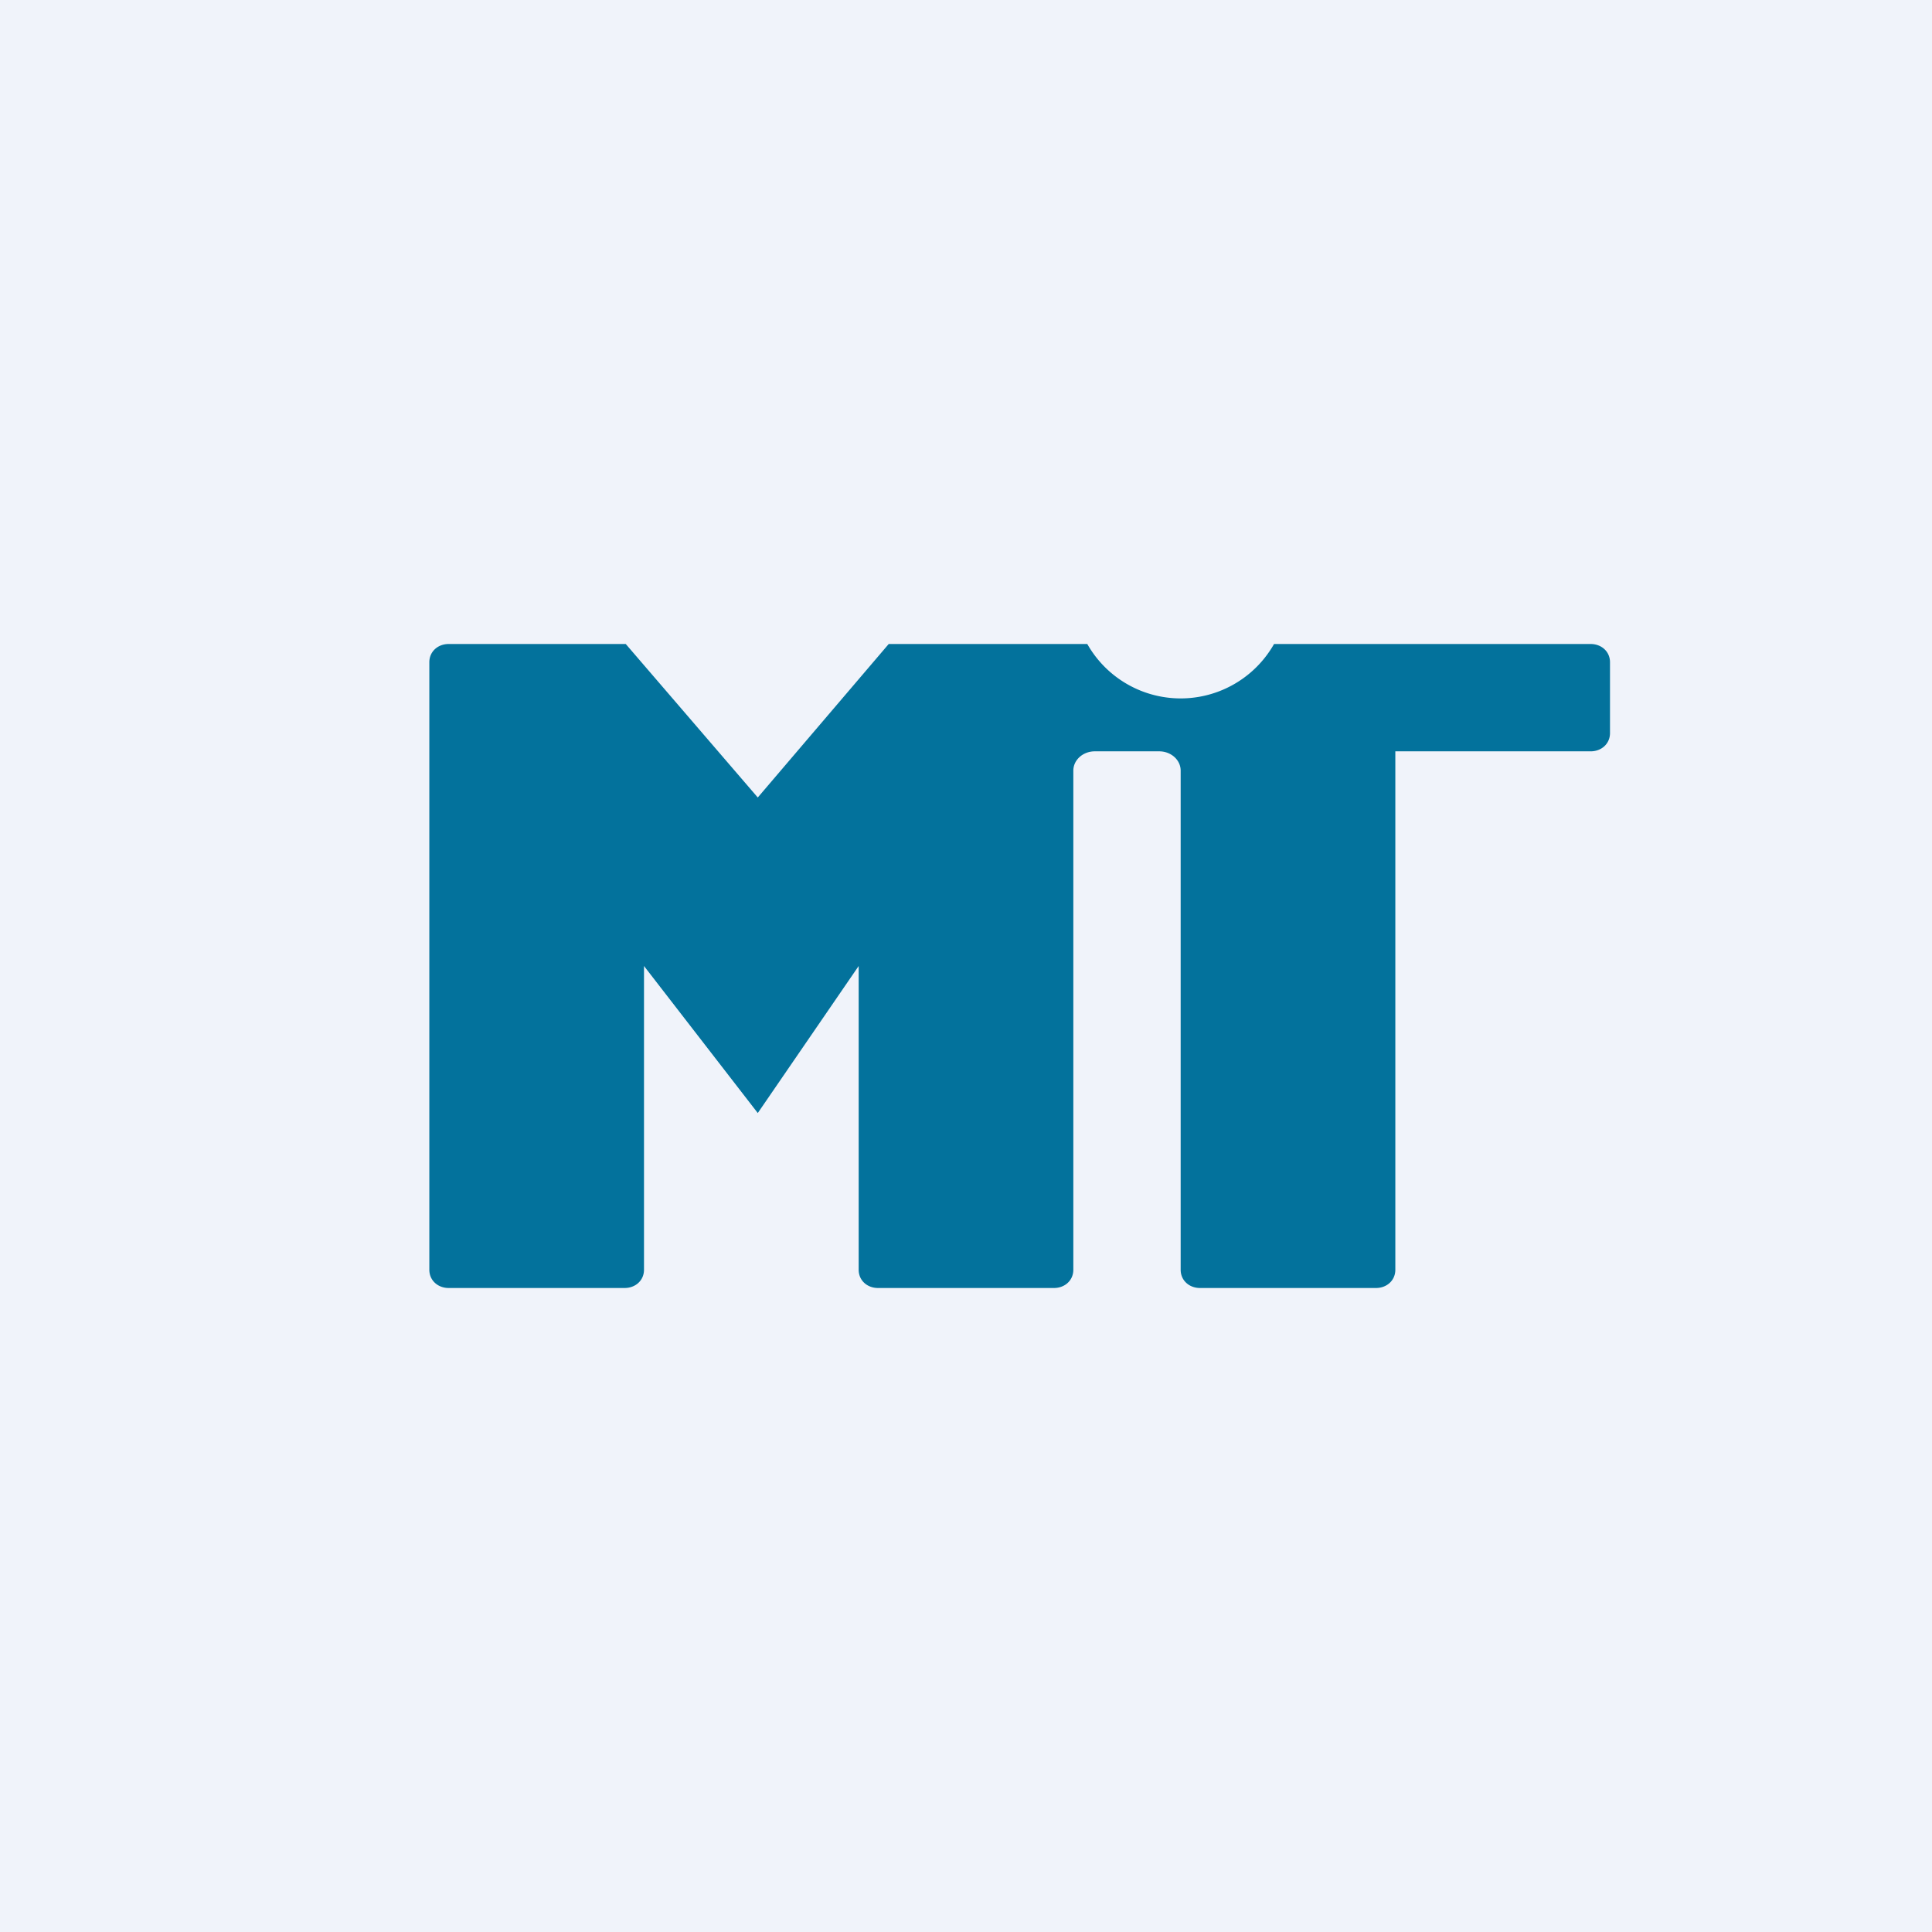 <!-- by TradingView --><svg width="18" height="18" viewBox="0 0 18 18" xmlns="http://www.w3.org/2000/svg"><path fill="#F0F3FA" d="M0 0h18v18H0z"/><path d="M10.13 6H8.28L7.06 7.43 5.83 6H4.18c-.1 0-.18.07-.18.17v5.66c0 .1.08.17.18.17h1.64c.1 0 .18-.07.18-.17V9l1.06 1.37L8 9v2.83c0 .1.08.17.18.17h1.64c.1 0 .18-.07.18-.17V7.18c0-.1.09-.18.2-.18h.6c.11 0 .2.08.2.18v4.65c0 .1.08.17.18.17h1.64c.1 0 .18-.07.18-.17V7h1.82c.1 0 .18-.07.18-.17v-.66c0-.1-.08-.17-.18-.17h-2.95a1 1 0 0 1-1.74 0Z" fill="#03729C"/></svg>
